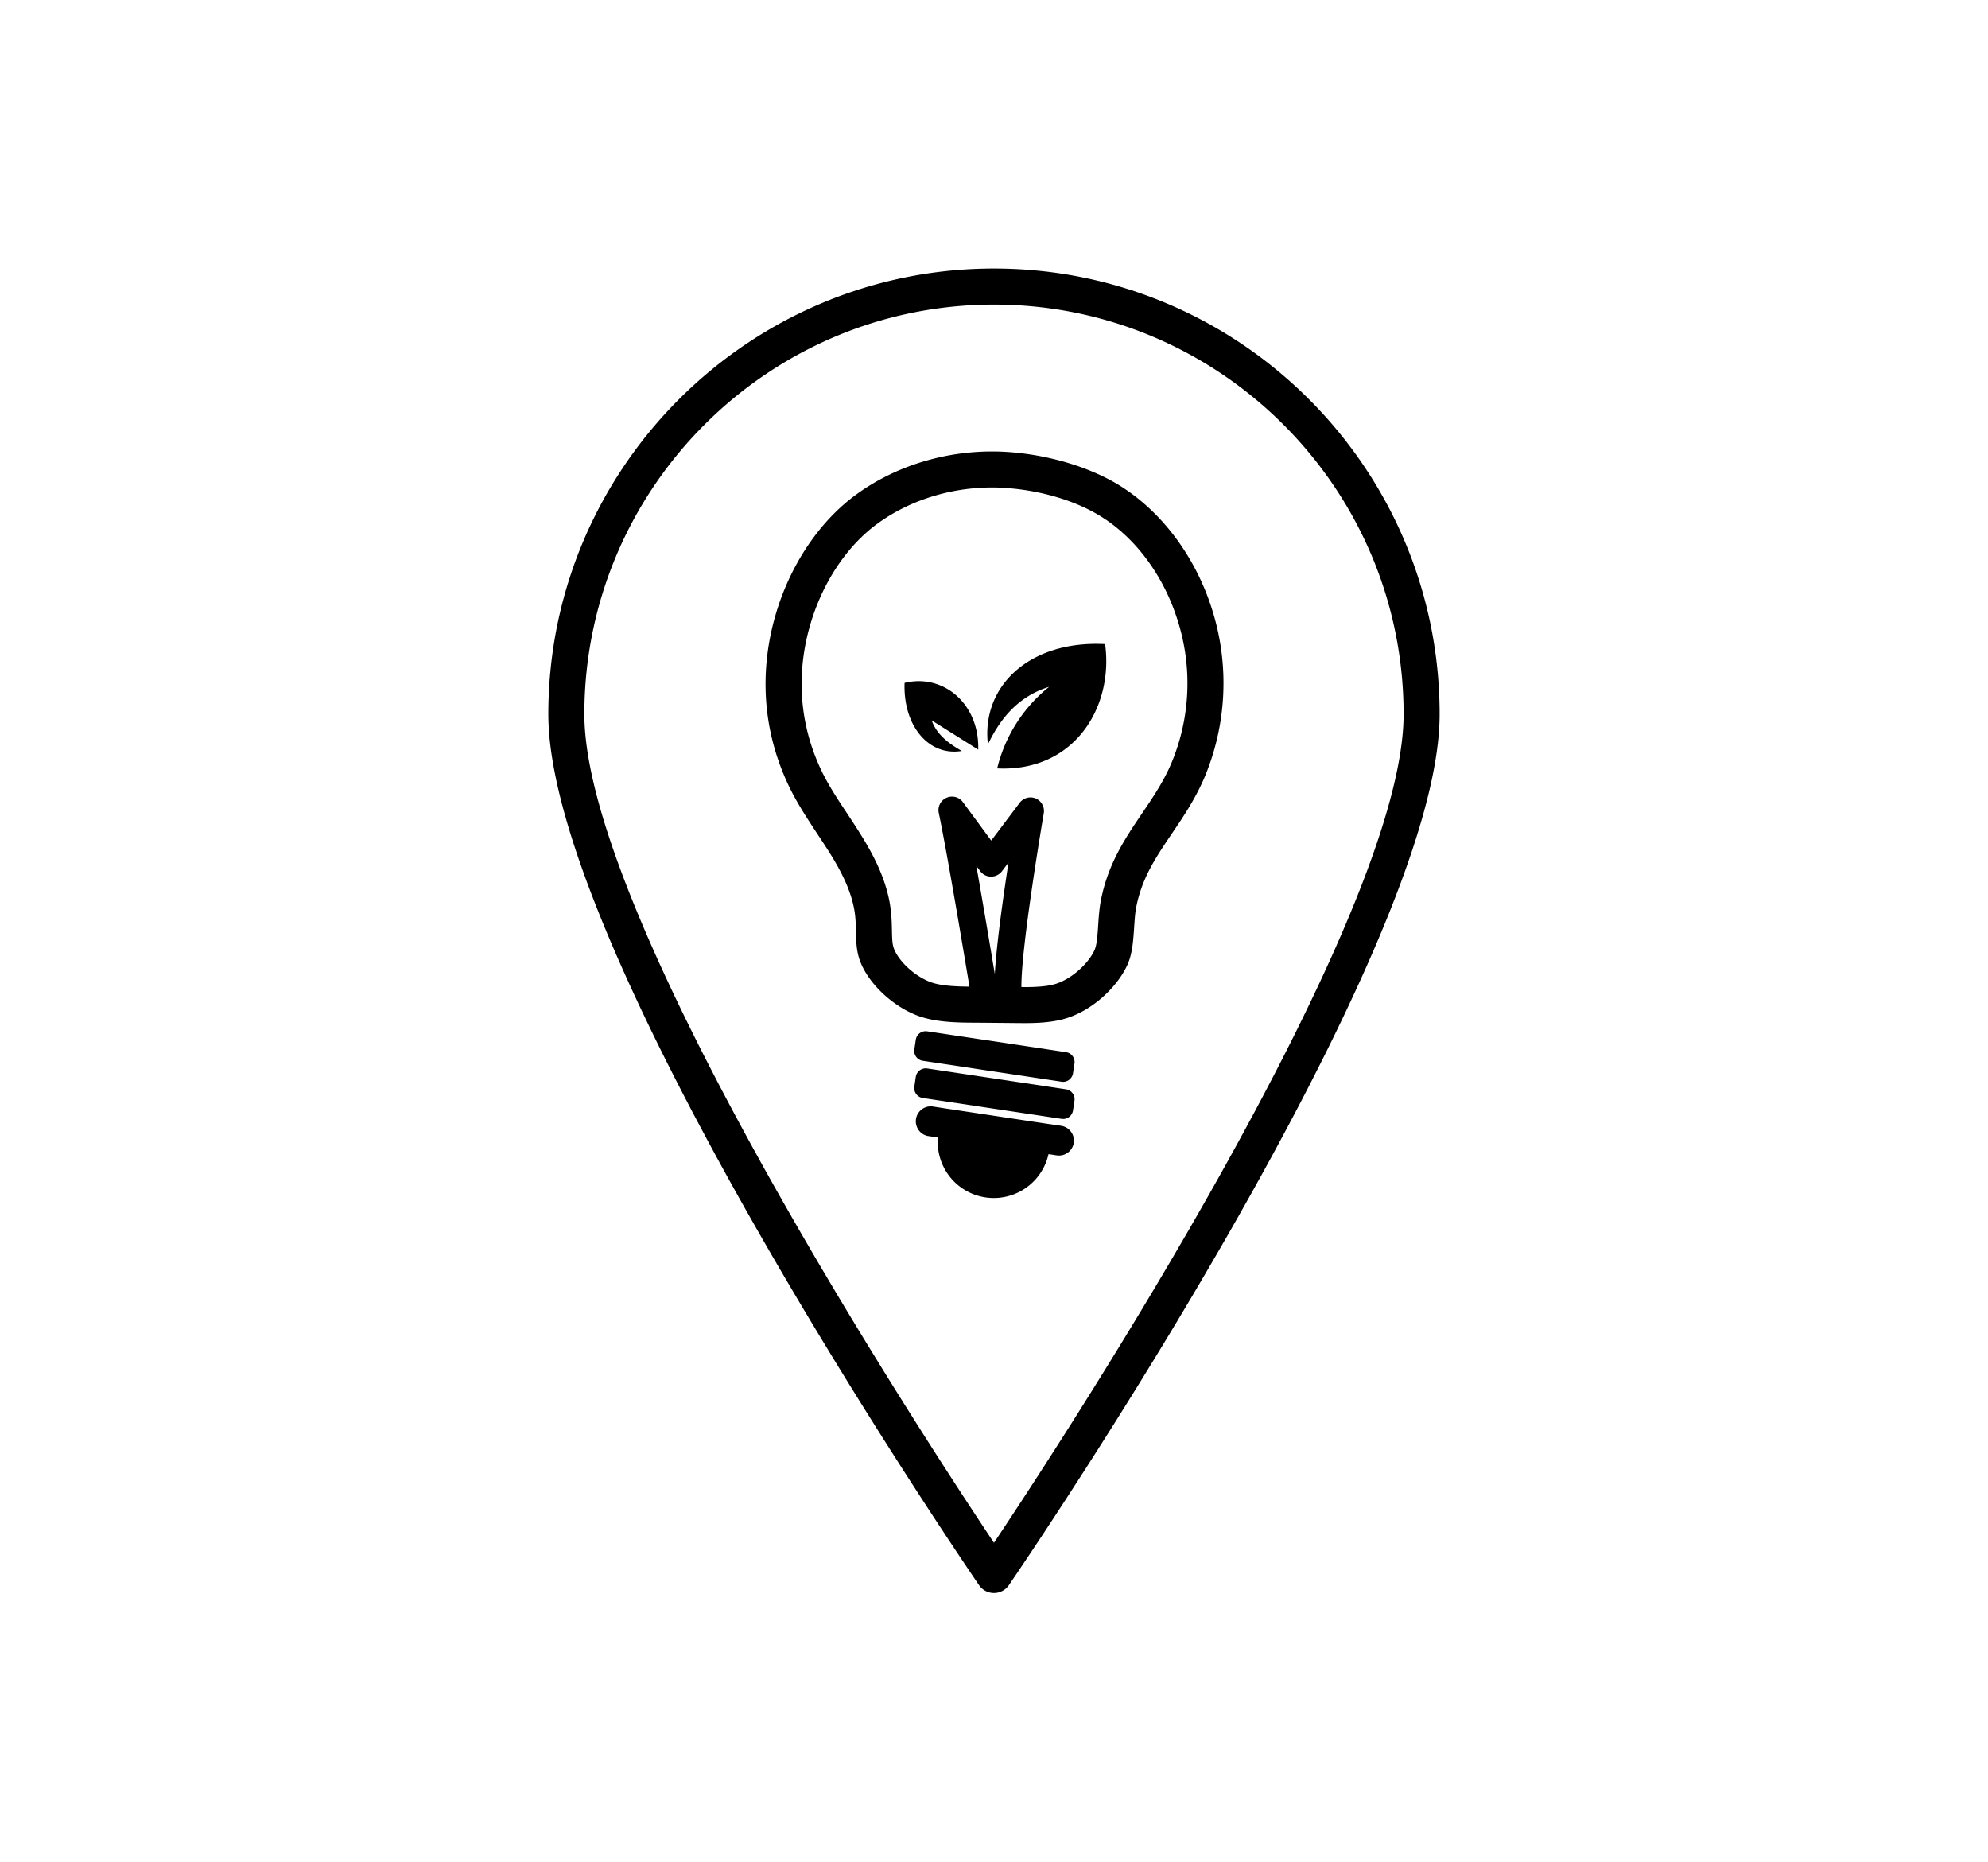 <svg xmlns="http://www.w3.org/2000/svg" width="55.18" height="51.66" viewBox="0 0 55.18 51.66"><path d="M27.589 7.452c-6.819 0-12.369 5.549-12.369 12.367 0 6.635 11.47 23.457 11.957 24.172a.502.502 0 0 0 .824 0c.488-.715 11.958-17.537 11.958-24.172 0-6.818-5.548-12.367-12.37-12.367m0 35.36C25.502 39.687 16.22 25.464 16.22 19.819c0-6.268 5.101-11.367 11.369-11.367 6.271 0 11.37 5.1 11.37 11.367 0 5.645-9.283 19.868-11.37 22.993"/><path d="M31.05 13.456c-.799-.486-1.882-.816-2.971-.906-1.557-.129-3.125.303-4.32 1.178-1.027.75-1.844 1.977-2.24 3.363-.318 1.105-.515 2.816.356 4.678.229.488.523.934.815 1.377.423.637.858 1.297 1.009 2.031.049.238.054.447.059.668.005.264.01.537.111.816.234.635.922 1.281 1.637 1.537.473.168 1.049.182 1.599.182l1.32.012c.377 0 .813-.018 1.191-.141.805-.26 1.461-.959 1.693-1.516.127-.301.148-.658.173-1.035.013-.18.023-.365.056-.529.16-.813.545-1.381.991-2.041.297-.438.634-.936.889-1.523a6.753 6.753 0 0 0 .227-4.688c-.463-1.477-1.409-2.736-2.595-3.463M27.612 27.03c-.098-.592-.313-1.877-.513-3.004l.108.148c.07.096.183.152.3.152h.002a.382.382 0 0 0 .301-.148l.182-.242c-.155 1.01-.334 2.297-.38 3.094m4.888-5.82c-.217.502-.513.938-.799 1.359-.465.688-.945 1.396-1.143 2.41-.04.201-.059.43-.076.688-.017.264-.034.535-.096.684-.14.336-.592.793-1.076.949-.248.08-.604.092-.886.092l-.073-.002c-.013-1.111.614-4.787.621-4.824a.379.379 0 0 0-.222-.408.377.377 0 0 0-.447.119l-.79 1.049-.787-1.068a.374.374 0 0 0-.455-.119.374.374 0 0 0-.214.42c.238 1.125.757 4.25.852 4.82-.397-.004-.791-.023-1.066-.121-.438-.156-.901-.578-1.033-.941-.045-.121-.048-.281-.053-.508s-.011-.506-.076-.832c-.19-.924-.682-1.664-1.162-2.395-.266-.398-.539-.813-.737-1.236-.74-1.58-.573-3.035-.302-3.979.337-1.178 1.018-2.211 1.87-2.832.888-.65 2.028-1.008 3.188-1.008.153 0 .308.006.459.02.939.076 1.861.355 2.531.766.983.598 1.77 1.658 2.16 2.906a5.73 5.73 0 0 1-.188 3.991m-2.907 9.019l-3.859-.58a.28.28 0 0 0-.314.23l-.041.277a.278.278 0 0 0 .231.313l3.859.58a.278.278 0 0 0 .313-.23l.042-.275a.28.28 0 0 0-.231-.315m0-1.031l-3.859-.58a.278.278 0 0 0-.314.23l-.041.275a.276.276 0 0 0 .231.313l3.859.582a.278.278 0 0 0 .313-.232l.042-.275a.278.278 0 0 0-.231-.313m-.138 2.043l-.467-.068-2.722-.41-.396-.061a.416.416 0 0 0-.123.821l.222.033.064.01a1.556 1.556 0 0 0 3.07.461l.229.035a.416.416 0 0 0 .472-.348.418.418 0 0 0-.349-.473"/><path d="M27.421 20.657c.367-.771.884-1.346 1.699-1.598a4.166 4.166 0 0 0-1.442 2.264c2.131.105 3.235-1.688 2.996-3.449-2.087-.111-3.441 1.16-3.253 2.783m-2.313-1.707c-.044 1.186.667 2.043 1.589 1.889-.387-.217-.707-.473-.836-.848l1.291.811c.035-1.278-.975-2.115-2.044-1.852"/></svg>